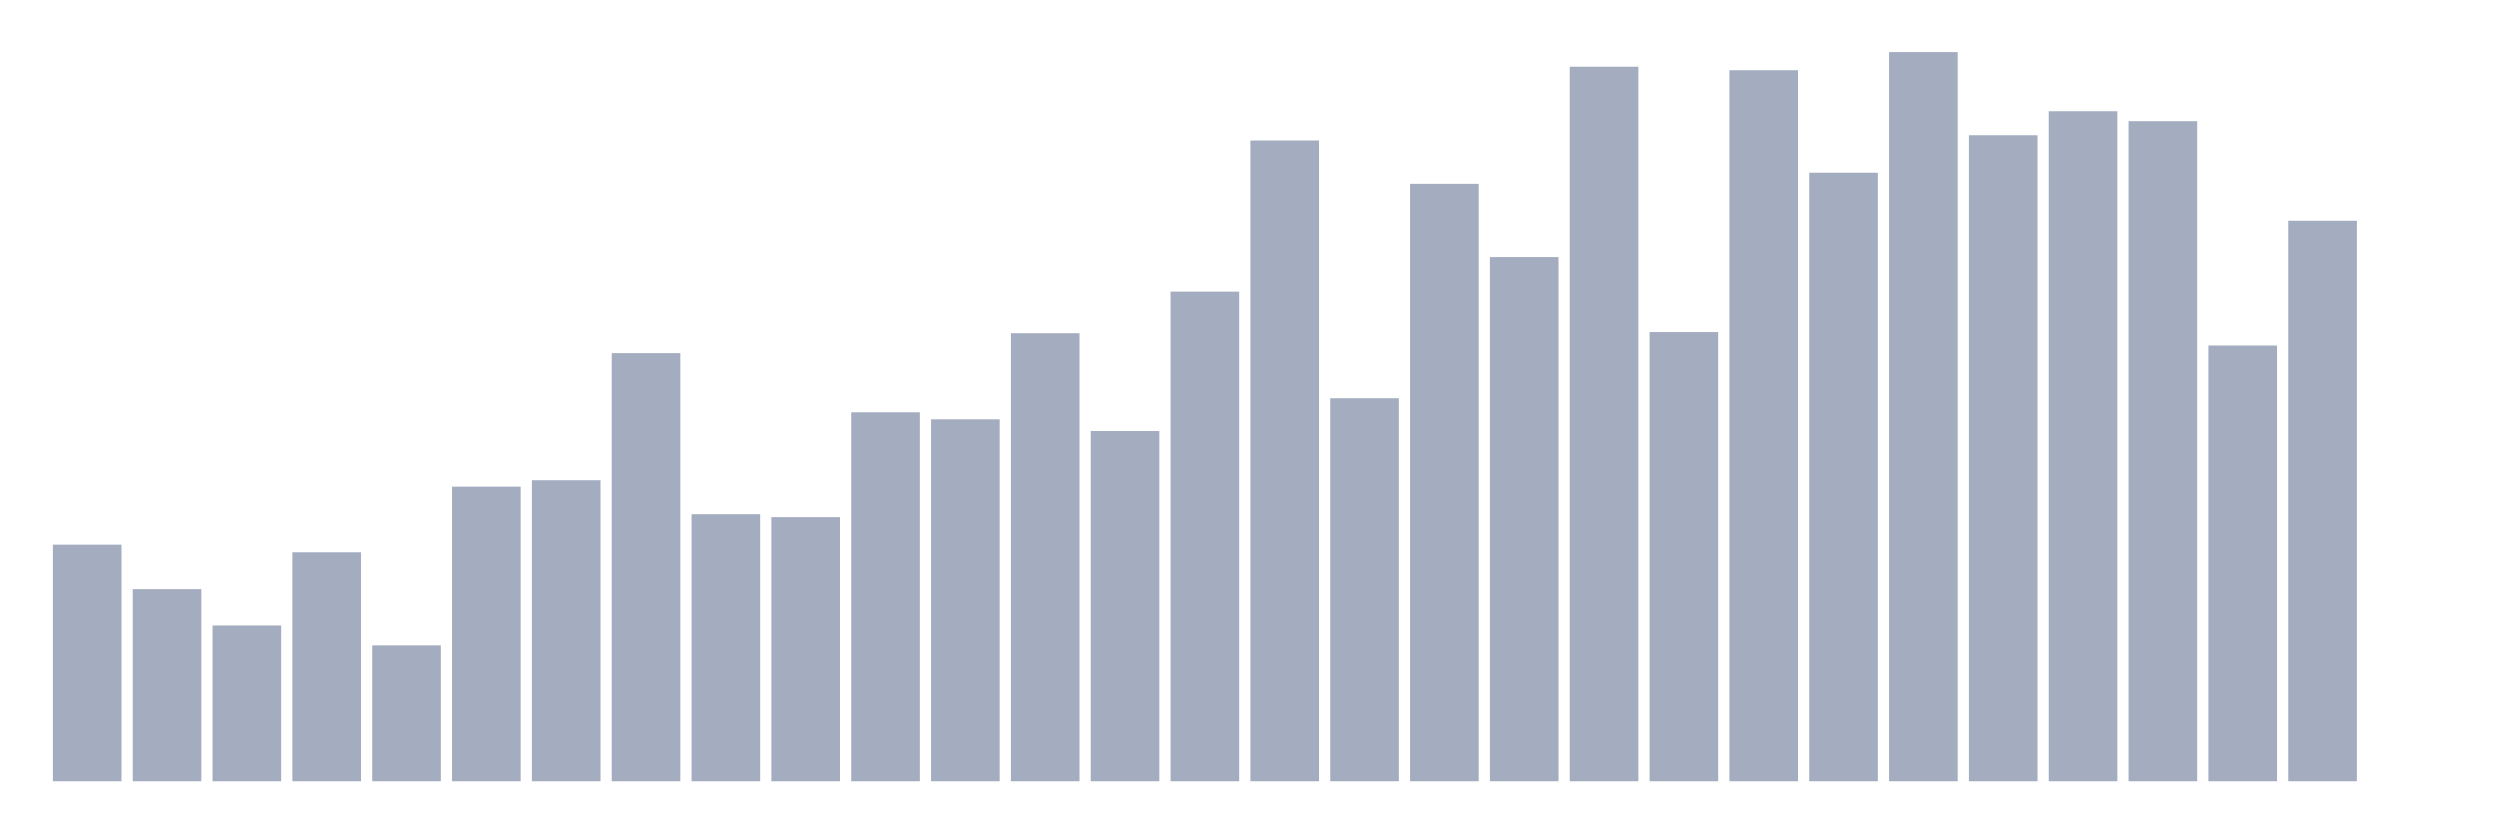 <svg xmlns="http://www.w3.org/2000/svg" viewBox="0 0 480 160"><g transform="translate(10,10)"><rect class="bar" x="0.153" width="13.175" y="94.57" height="45.43" fill="rgb(164,173,192)"></rect><rect class="bar" x="15.482" width="13.175" y="103.116" height="36.884" fill="rgb(164,173,192)"></rect><rect class="bar" x="30.81" width="13.175" y="110.088" height="29.912" fill="rgb(164,173,192)"></rect><rect class="bar" x="46.138" width="13.175" y="96.032" height="43.968" fill="rgb(164,173,192)"></rect><rect class="bar" x="61.466" width="13.175" y="113.912" height="26.088" fill="rgb(164,173,192)"></rect><rect class="bar" x="76.794" width="13.175" y="83.438" height="56.562" fill="rgb(164,173,192)"></rect><rect class="bar" x="92.123" width="13.175" y="82.201" height="57.799" fill="rgb(164,173,192)"></rect><rect class="bar" x="107.451" width="13.175" y="57.799" height="82.201" fill="rgb(164,173,192)"></rect><rect class="bar" x="122.779" width="13.175" y="88.723" height="51.277" fill="rgb(164,173,192)"></rect><rect class="bar" x="138.107" width="13.175" y="89.285" height="50.715" fill="rgb(164,173,192)"></rect><rect class="bar" x="153.436" width="13.175" y="69.157" height="70.843" fill="rgb(164,173,192)"></rect><rect class="bar" x="168.764" width="13.175" y="70.506" height="69.494" fill="rgb(164,173,192)"></rect><rect class="bar" x="184.092" width="13.175" y="53.976" height="86.024" fill="rgb(164,173,192)"></rect><rect class="bar" x="199.42" width="13.175" y="72.755" height="67.245" fill="rgb(164,173,192)"></rect><rect class="bar" x="214.748" width="13.175" y="45.992" height="94.008" fill="rgb(164,173,192)"></rect><rect class="bar" x="230.077" width="13.175" y="16.98" height="123.02" fill="rgb(164,173,192)"></rect><rect class="bar" x="245.405" width="13.175" y="66.458" height="73.542" fill="rgb(164,173,192)"></rect><rect class="bar" x="260.733" width="13.175" y="25.301" height="114.699" fill="rgb(164,173,192)"></rect><rect class="bar" x="276.061" width="13.175" y="39.357" height="100.643" fill="rgb(164,173,192)"></rect><rect class="bar" x="291.39" width="13.175" y="2.811" height="137.189" fill="rgb(164,173,192)"></rect><rect class="bar" x="306.718" width="13.175" y="53.751" height="86.249" fill="rgb(164,173,192)"></rect><rect class="bar" x="322.046" width="13.175" y="3.486" height="136.514" fill="rgb(164,173,192)"></rect><rect class="bar" x="337.374" width="13.175" y="23.165" height="116.835" fill="rgb(164,173,192)"></rect><rect class="bar" x="352.702" width="13.175" y="0" height="140" fill="rgb(164,173,192)"></rect><rect class="bar" x="368.031" width="13.175" y="15.968" height="124.032" fill="rgb(164,173,192)"></rect><rect class="bar" x="383.359" width="13.175" y="11.357" height="128.643" fill="rgb(164,173,192)"></rect><rect class="bar" x="398.687" width="13.175" y="13.269" height="126.731" fill="rgb(164,173,192)"></rect><rect class="bar" x="414.015" width="13.175" y="56.337" height="83.663" fill="rgb(164,173,192)"></rect><rect class="bar" x="429.344" width="13.175" y="32.386" height="107.614" fill="rgb(164,173,192)"></rect><rect class="bar" x="444.672" width="13.175" y="140" height="0" fill="rgb(164,173,192)"></rect></g></svg>